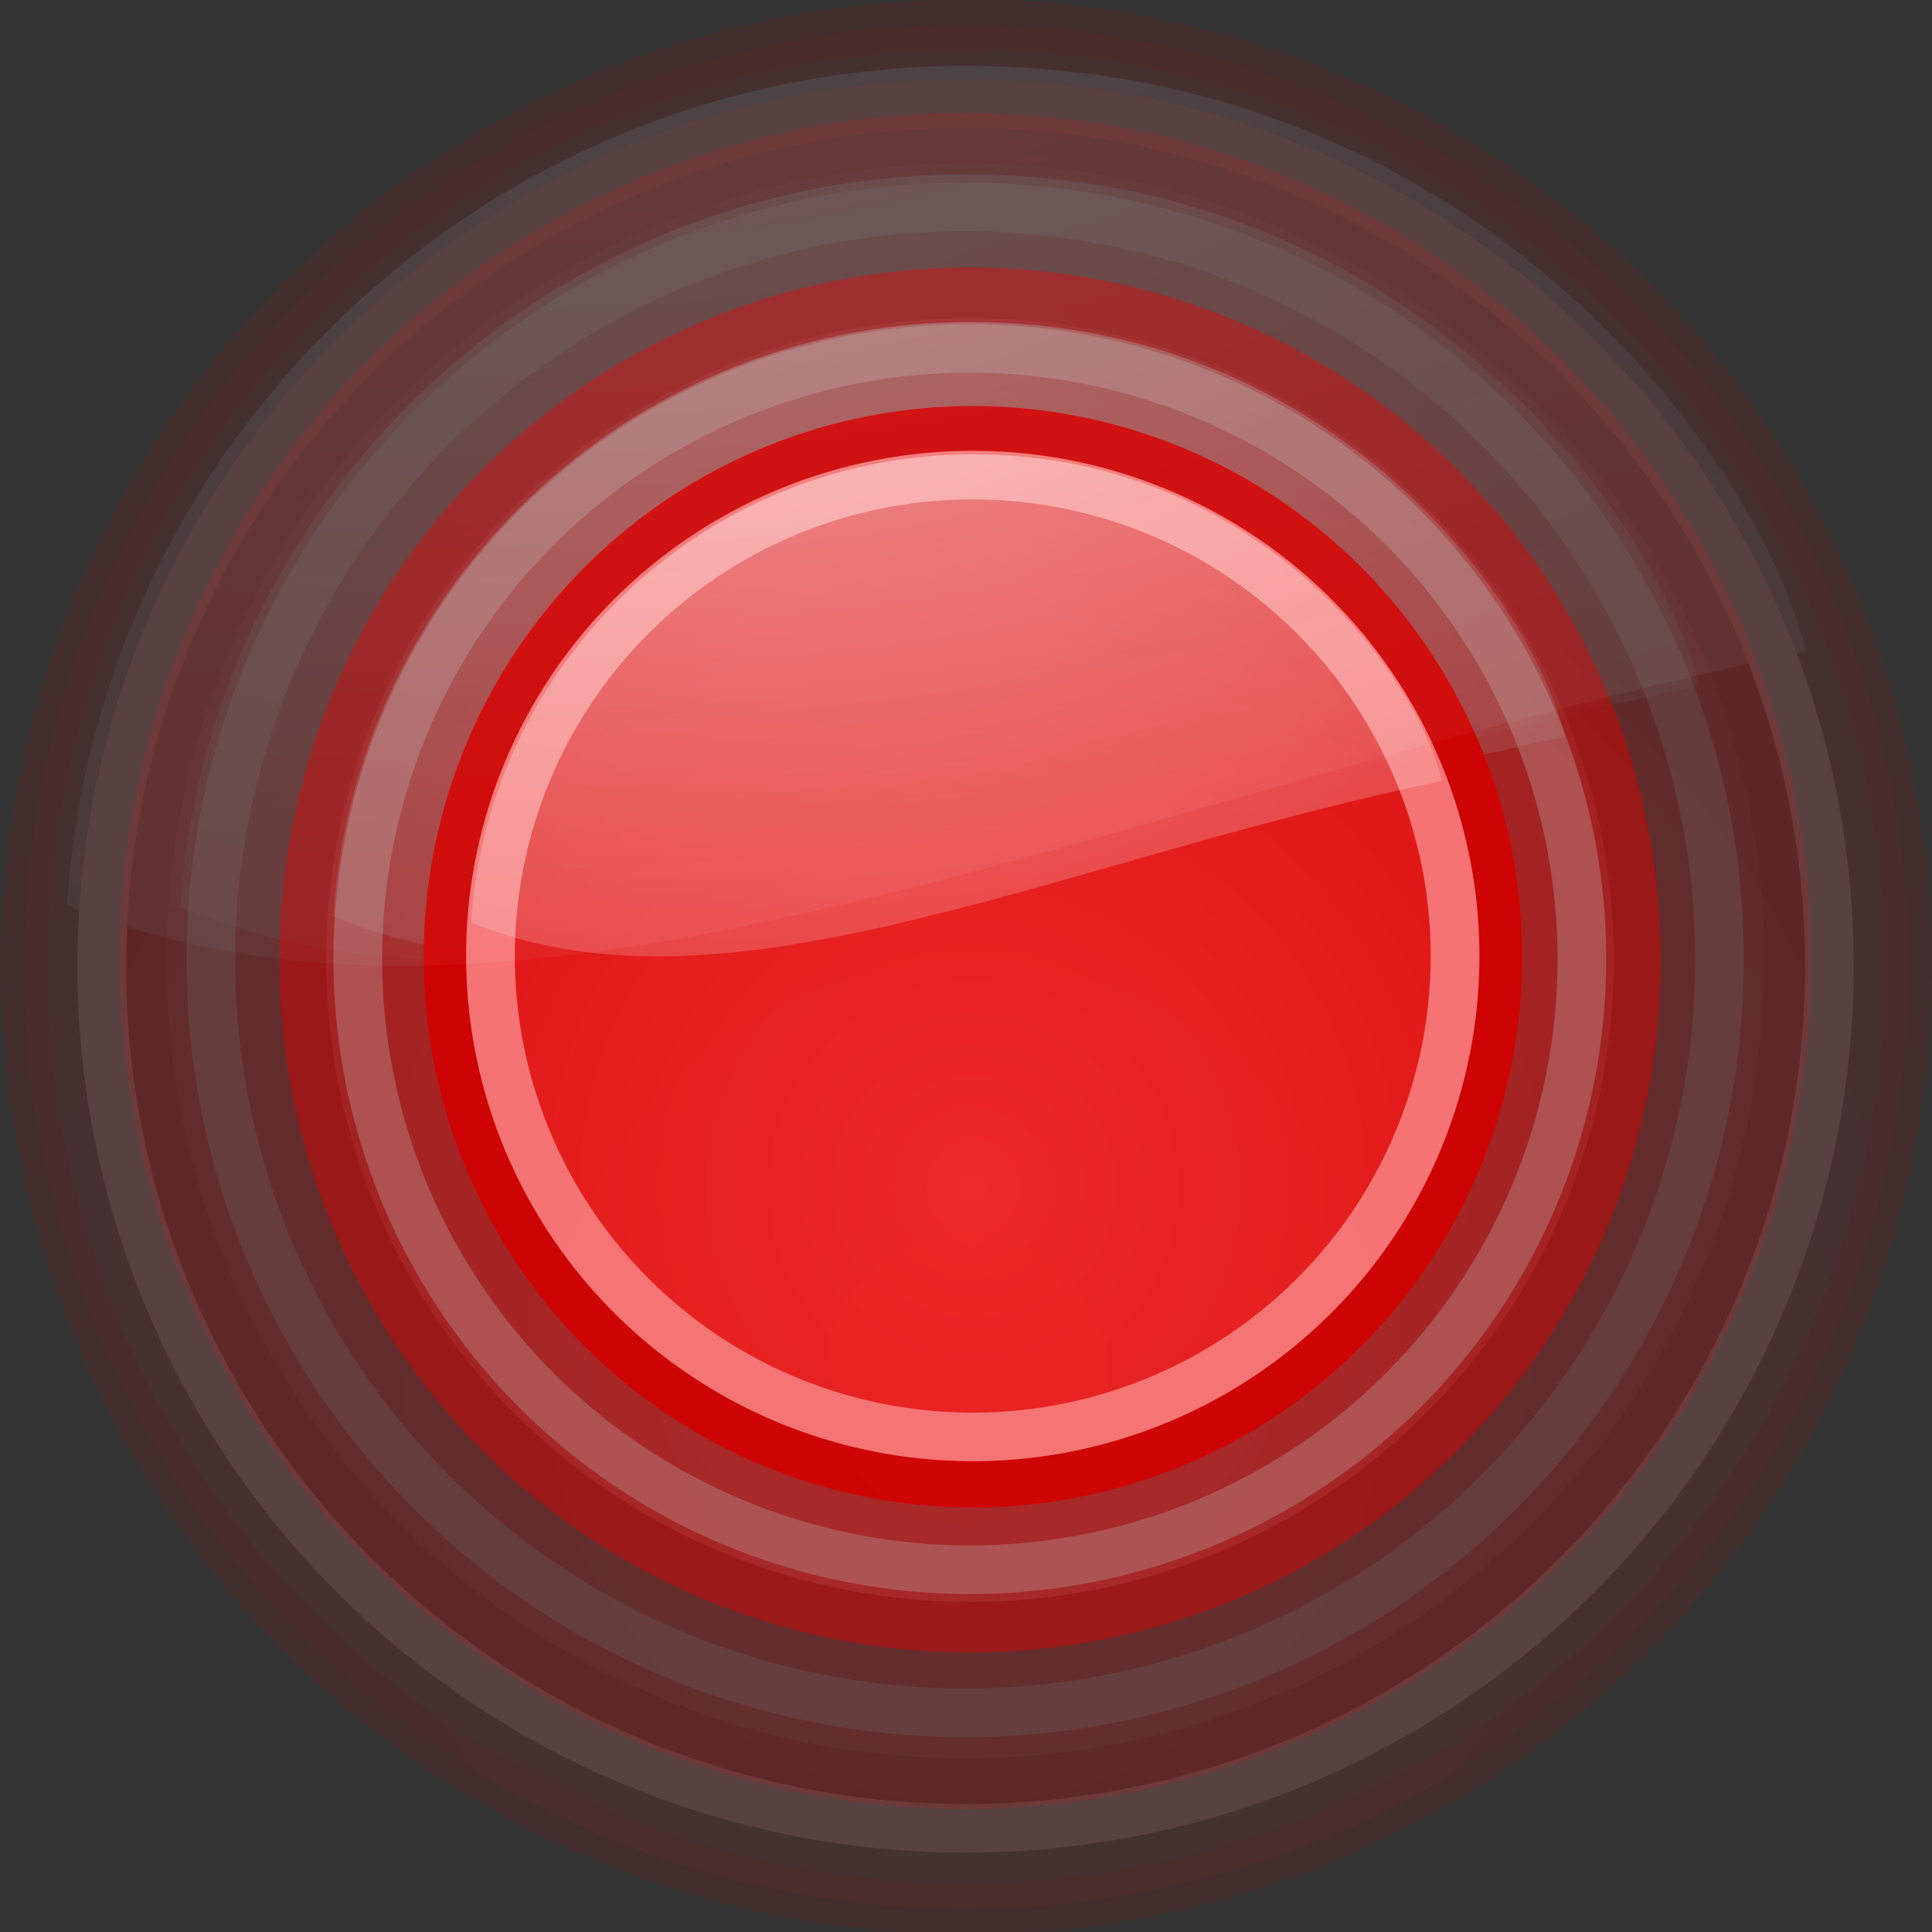 <svg xmlns="http://www.w3.org/2000/svg" xmlns:svg="http://www.w3.org/2000/svg" xmlns:xlink="http://www.w3.org/1999/xlink" id="svg11300" width="32" height="32" version="1.0"><rect width="100%" height="100%" fill="#333333" stroke="none"/><defs id="defs3"><linearGradient id="linearGradient3340"><stop id="stop3342" offset="0" style="stop-color:#fff;stop-opacity:1"/><stop id="stop3344" offset="1" style="stop-color:#fff;stop-opacity:0"/></linearGradient><linearGradient id="linearGradient2257"><stop id="stop2259" offset="0" style="stop-color:#ef2929"/><stop id="stop2261" offset="1" style="stop-color:#c00"/></linearGradient><radialGradient id="radialGradient2882" cx="22.5" cy="28.116" r="14.538" fx="22.5" fy="28.116" gradientTransform="matrix(2.366,0,0,2.203,-30.725,-34.24)" gradientUnits="userSpaceOnUse" xlink:href="#linearGradient2257"/><radialGradient id="radialGradient2886" cx="22.5" cy="28.116" r="14.538" fx="22.5" fy="28.116" gradientTransform="matrix(2.366,0,0,2.203,-30.725,-34.24)" gradientUnits="userSpaceOnUse" xlink:href="#linearGradient2257"/><radialGradient id="radialGradient2888" cx="21.929" cy="-3.218" r="13" fx="21.929" fy="-3.218" gradientTransform="matrix(3.659,0,0,2.081,-60.291,13.574)" gradientUnits="userSpaceOnUse" xlink:href="#linearGradient3340"/><radialGradient id="radialGradient2890" cx="22.5" cy="28.116" r="14.538" fx="22.5" fy="28.116" gradientTransform="matrix(2.366,0,0,2.203,-30.725,-34.24)" gradientUnits="userSpaceOnUse" xlink:href="#linearGradient2257"/><radialGradient id="radialGradient2892" cx="21.929" cy="-3.218" r="13" fx="21.929" fy="-3.218" gradientTransform="matrix(3.659,0,0,2.081,-60.291,13.574)" gradientUnits="userSpaceOnUse" xlink:href="#linearGradient3340"/><radialGradient id="radialGradient2894" cx="22.5" cy="28.116" r="14.538" fx="22.5" fy="28.116" gradientTransform="matrix(2.366,0,0,2.203,-30.725,-34.24)" gradientUnits="userSpaceOnUse" xlink:href="#linearGradient2257"/><radialGradient id="radialGradient2896" cx="21.929" cy="-3.218" r="13" fx="21.929" fy="-3.218" gradientTransform="matrix(3.659,0,0,2.081,-60.291,13.574)" gradientUnits="userSpaceOnUse" xlink:href="#linearGradient3340"/><radialGradient id="radialGradient7928" cx="21.929" cy="-3.218" r="13" fx="21.929" fy="-3.218" gradientTransform="matrix(2.91,0,0,1.652,-22.118,12.439)" gradientUnits="userSpaceOnUse" xlink:href="#linearGradient3340"/></defs><g id="layer1"><g id="g3150" transform="matrix(1.087,0,0,1.085,-12.401,-10.91)" style="opacity:.19"><path id="path3152" d="M 36.5,22 A 14,13 0 1 1 8.5,22 A 14,13 0 1 1 36.5,22 z" transform="matrix(0.895,0,0,0.966,5.981,3.473)" style="fill:url(#radialGradient2894);fill-opacity:1;fill-rule:evenodd;stroke:#c00;stroke-width:.799;stroke-linecap:square;stroke-linejoin:round;stroke-miterlimit:4;stroke-opacity:1;stroke-dasharray:none;stroke-dashoffset:0;marker:none;marker-start:none;marker-mid:none;marker-end:none;visibility:visible;display:inline;overflow:visible"/><path id="path3154" d="M 38,24 A 14,14 0 1 1 10,24 A 14,14 0 1 1 38,24 z" transform="matrix(0.821,0,0,0.821,6.411,5.004)" style="fill:none;stroke:#f77d7d;stroke-width:.904;stroke-linecap:square;stroke-linejoin:round;stroke-miterlimit:4;stroke-opacity:1;stroke-dasharray:none;stroke-dashoffset:0;marker:none;marker-start:none;marker-mid:none;marker-end:none;visibility:visible;display:inline;overflow:visible"/><path id="path3156" d="M 25.969,12.718 C 19.689,12.798 14.564,17.71 14.156,23.906 C 20.274,26.422 28.027,22.454 37.298,20.524 C 36.61,17.775 32.743,12.718 26.125,12.718 C 26.073,12.718 26.02,12.717 25.969,12.718 z" style="opacity:.6;fill:url(#radialGradient2896);fill-opacity:1;fill-rule:evenodd;stroke:none;display:inline"/></g><g id="g3122" transform="matrix(0.882,0,0,0.88,-6.97,-5.858)" style="opacity:.51"><path id="path3124" d="M 36.5,22 A 14,13 0 1 1 8.5,22 A 14,13 0 1 1 36.5,22 z" transform="matrix(0.895,0,0,0.966,5.981,3.473)" style="fill:url(#radialGradient2890);fill-opacity:1;fill-rule:evenodd;stroke:#c00;stroke-width:.985;stroke-linecap:square;stroke-linejoin:round;stroke-miterlimit:4;stroke-opacity:1;stroke-dasharray:none;stroke-dashoffset:0;marker:none;marker-start:none;marker-mid:none;marker-end:none;visibility:visible;display:inline;overflow:visible"/><path id="path3126" d="M 38,24 A 14,14 0 1 1 10,24 A 14,14 0 1 1 38,24 z" transform="matrix(0.821,0,0,0.821,6.411,5.004)" style="fill:none;stroke:#f77d7d;stroke-width:1.115;stroke-linecap:square;stroke-linejoin:round;stroke-miterlimit:4;stroke-opacity:1;stroke-dasharray:none;stroke-dashoffset:0;marker:none;marker-start:none;marker-mid:none;marker-end:none;visibility:visible;display:inline;overflow:visible"/><path id="path3128" d="M 25.969,12.718 C 19.689,12.798 14.564,17.71 14.156,23.906 C 20.274,26.422 28.027,22.454 37.298,20.524 C 36.61,17.775 32.743,12.718 26.125,12.718 C 26.073,12.718 26.02,12.717 25.969,12.718 z" style="opacity:.6;fill:url(#radialGradient2892);fill-opacity:1;fill-rule:evenodd;stroke:none;display:inline"/></g><g id="g3117" transform="matrix(0.695,0,0,0.693,-2.038,-1.288)"><path id="path2525" d="M 36.5,22 A 14,13 0 1 1 8.5,22 A 14,13 0 1 1 36.5,22 z" transform="matrix(0.895,0,0,0.966,5.981,3.473)" style="fill:url(#radialGradient2886);fill-opacity:1;fill-rule:evenodd;stroke:#c00;stroke-width:1.25;stroke-linecap:square;stroke-linejoin:round;stroke-miterlimit:4;stroke-opacity:1;stroke-dasharray:none;stroke-dashoffset:0;marker:none;marker-start:none;marker-mid:none;marker-end:none;visibility:visible;display:inline;overflow:visible"/><path id="path2527" d="M 38,24 A 14,14 0 1 1 10,24 A 14,14 0 1 1 38,24 z" transform="matrix(0.821,0,0,0.821,6.411,5.004)" style="fill:none;stroke:#f77d7d;stroke-width:1.414;stroke-linecap:square;stroke-linejoin:round;stroke-miterlimit:4;stroke-opacity:1;stroke-dasharray:none;stroke-dashoffset:0;marker:none;marker-start:none;marker-mid:none;marker-end:none;visibility:visible;display:inline;overflow:visible"/><path id="path2529" d="M 25.969,12.718 C 19.689,12.798 14.564,17.71 14.156,23.906 C 20.274,26.422 28.027,22.454 37.298,20.524 C 36.61,17.775 32.743,12.718 26.125,12.718 C 26.073,12.718 26.02,12.717 25.969,12.718 z" style="opacity:.6;fill:url(#radialGradient2888);fill-opacity:1;fill-rule:evenodd;stroke:none;display:inline"/></g><g style="opacity:.19" id="g2210" transform="matrix(1.565,0,0,1.565,-56.955,-17.312)"><path style="opacity:.551;fill:url(#radialGradient2882);fill-opacity:1;fill-rule:evenodd;stroke:#c00;stroke-width:.698;stroke-linecap:square;stroke-linejoin:round;stroke-miterlimit:4;stroke-opacity:1;stroke-dasharray:none;stroke-dashoffset:0;marker:none;marker-start:none;marker-mid:none;marker-end:none;visibility:visible;display:inline;overflow:visible" id="path2212" d="M 36.5,22 A 14,13 0 1 1 8.5,22 A 14,13 0 1 1 36.5,22 z" transform="matrix(0.712,0,0,0.767,30.599,4.42)"/><path style="opacity:.6;fill:url(#radialGradient7928);fill-opacity:1;fill-rule:evenodd;stroke:none;display:inline" id="path2216" d="M 46.498,11.759 C 41.503,11.823 37.426,15.722 37.102,20.64 C 41.968,22.638 48.135,19.488 55.51,17.956 C 54.962,15.774 51.887,11.759 46.622,11.759 C 46.581,11.759 46.539,11.759 46.498,11.759 z"/><path style="fill:none;stroke:#f77d7d;stroke-width:.789;stroke-linecap:square;stroke-linejoin:round;stroke-miterlimit:4;stroke-opacity:1;stroke-dasharray:none;stroke-dashoffset:0;marker:none;marker-start:none;marker-mid:none;marker-end:none;visibility:visible;display:inline;overflow:visible" id="path2214" d="M 38,24 A 14,14 0 1 1 10,24 A 14,14 0 1 1 38,24 z" transform="matrix(0.653,0,0,0.652,30.94,5.636)"/></g></g></svg>